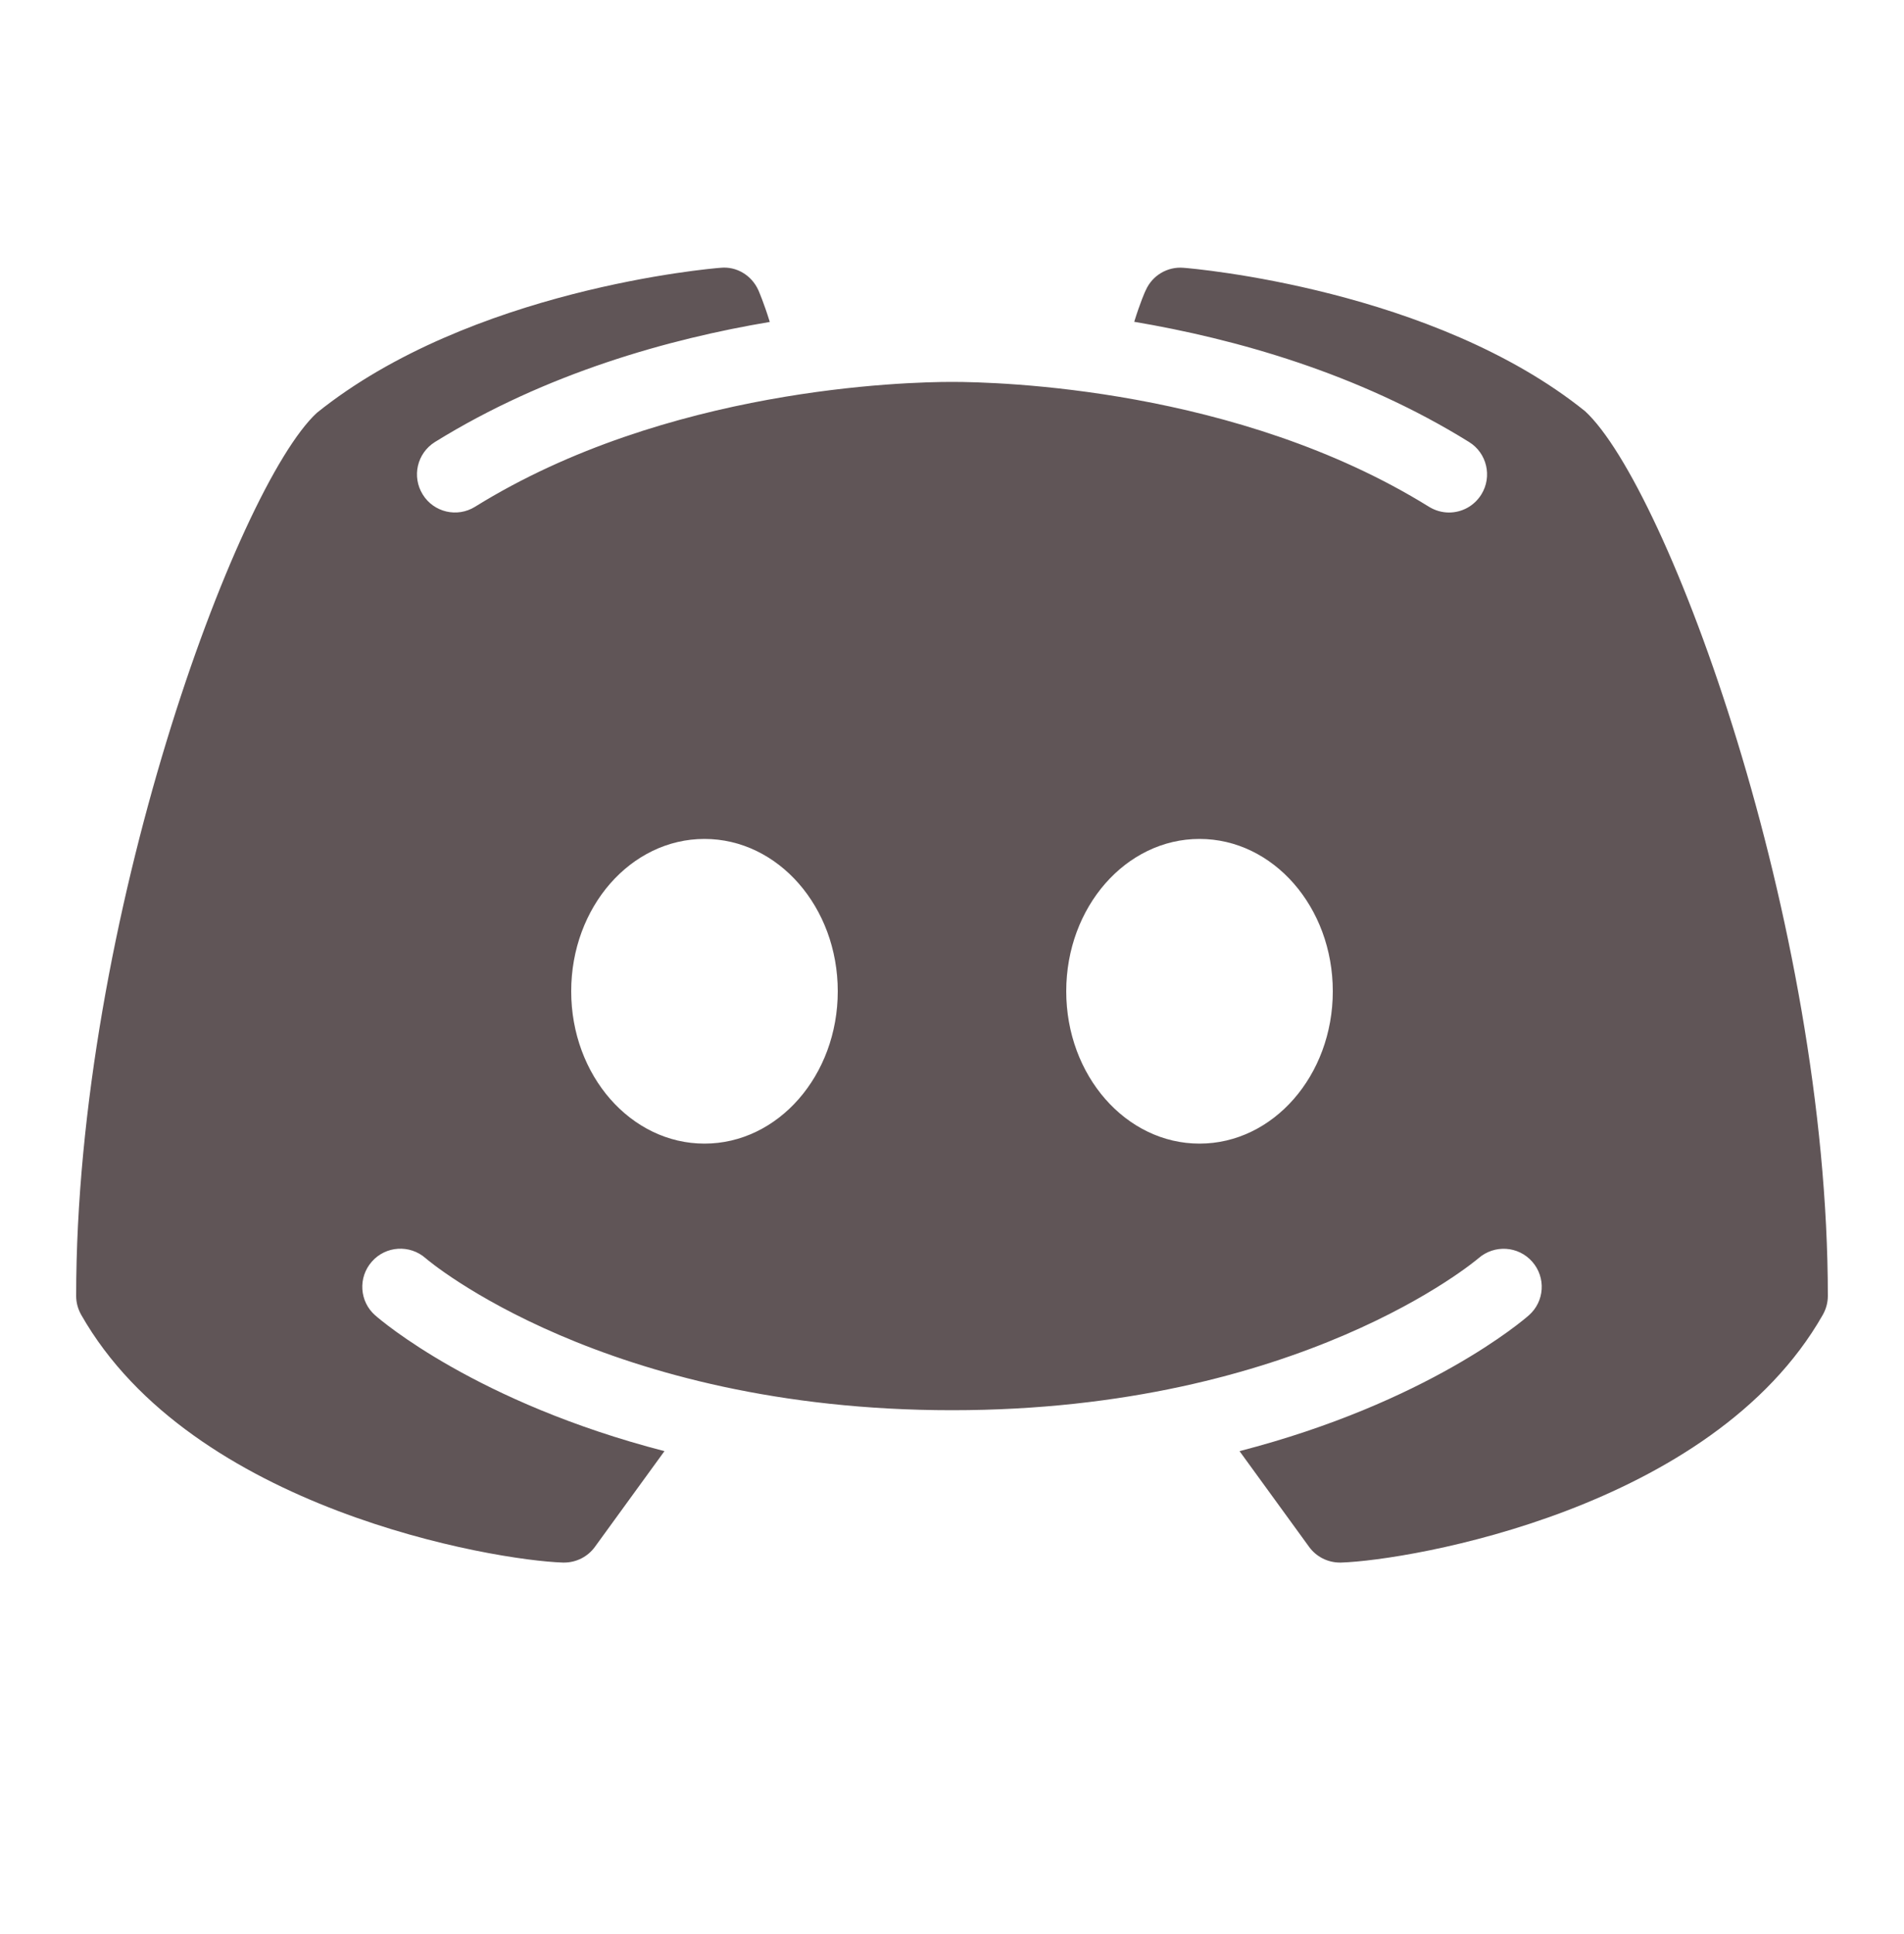 <svg width="64" height="65" viewBox="0 0 64 65" fill="none" xmlns="http://www.w3.org/2000/svg">
<path d="M53.28 13.82C48.185 9.72 40.125 9.025 39.78 9C39.245 8.955 38.735 9.255 38.515 9.75C38.495 9.78 38.32 10.185 38.125 10.815C41.495 11.385 45.635 12.53 49.38 14.855C49.98 15.225 50.165 16.015 49.795 16.615C49.55 17.01 49.135 17.225 48.705 17.225C48.475 17.225 48.24 17.16 48.03 17.03C41.59 13.035 33.55 12.835 32 12.835C30.45 12.835 22.405 13.035 15.97 17.03C15.37 17.405 14.58 17.22 14.21 16.62C13.835 16.015 14.02 15.23 14.62 14.855C18.365 12.535 22.505 11.385 25.875 10.82C25.68 10.185 25.505 9.785 25.49 9.75C25.265 9.255 24.76 8.945 24.22 9C23.875 9.025 15.815 9.72 10.65 13.875C7.955 16.37 2.56 30.95 2.56 43.555C2.56 43.78 2.62 43.995 2.73 44.19C6.45 50.73 16.605 52.44 18.92 52.515C18.93 52.515 18.945 52.515 18.96 52.515C19.37 52.515 19.755 52.32 19.995 51.99L22.335 48.77C16.02 47.14 12.795 44.37 12.61 44.205C12.08 43.74 12.03 42.93 12.5 42.4C12.965 41.87 13.775 41.82 14.305 42.285C14.38 42.355 20.32 47.395 32 47.395C43.7 47.395 49.64 42.335 49.7 42.285C50.23 41.825 51.035 41.87 51.505 42.405C51.97 42.935 51.92 43.74 51.39 44.205C51.205 44.37 47.98 47.14 41.665 48.77L44.005 51.99C44.245 52.32 44.63 52.515 45.04 52.515C45.055 52.515 45.07 52.515 45.08 52.515C47.395 52.44 57.55 50.73 61.27 44.19C61.38 43.995 61.44 43.78 61.44 43.555C61.44 30.95 56.045 16.37 53.28 13.82ZM23.68 38.435C21.205 38.435 19.2 36.145 19.2 33.315C19.2 30.485 21.205 28.195 23.68 28.195C26.155 28.195 28.16 30.485 28.16 33.315C28.16 36.145 26.155 38.435 23.68 38.435ZM40.32 38.435C37.845 38.435 35.84 36.145 35.84 33.315C35.84 30.485 37.845 28.195 40.32 28.195C42.795 28.195 44.8 30.485 44.8 33.315C44.8 36.145 42.795 38.435 40.32 38.435Z" fill="#605557"/>
</svg>
